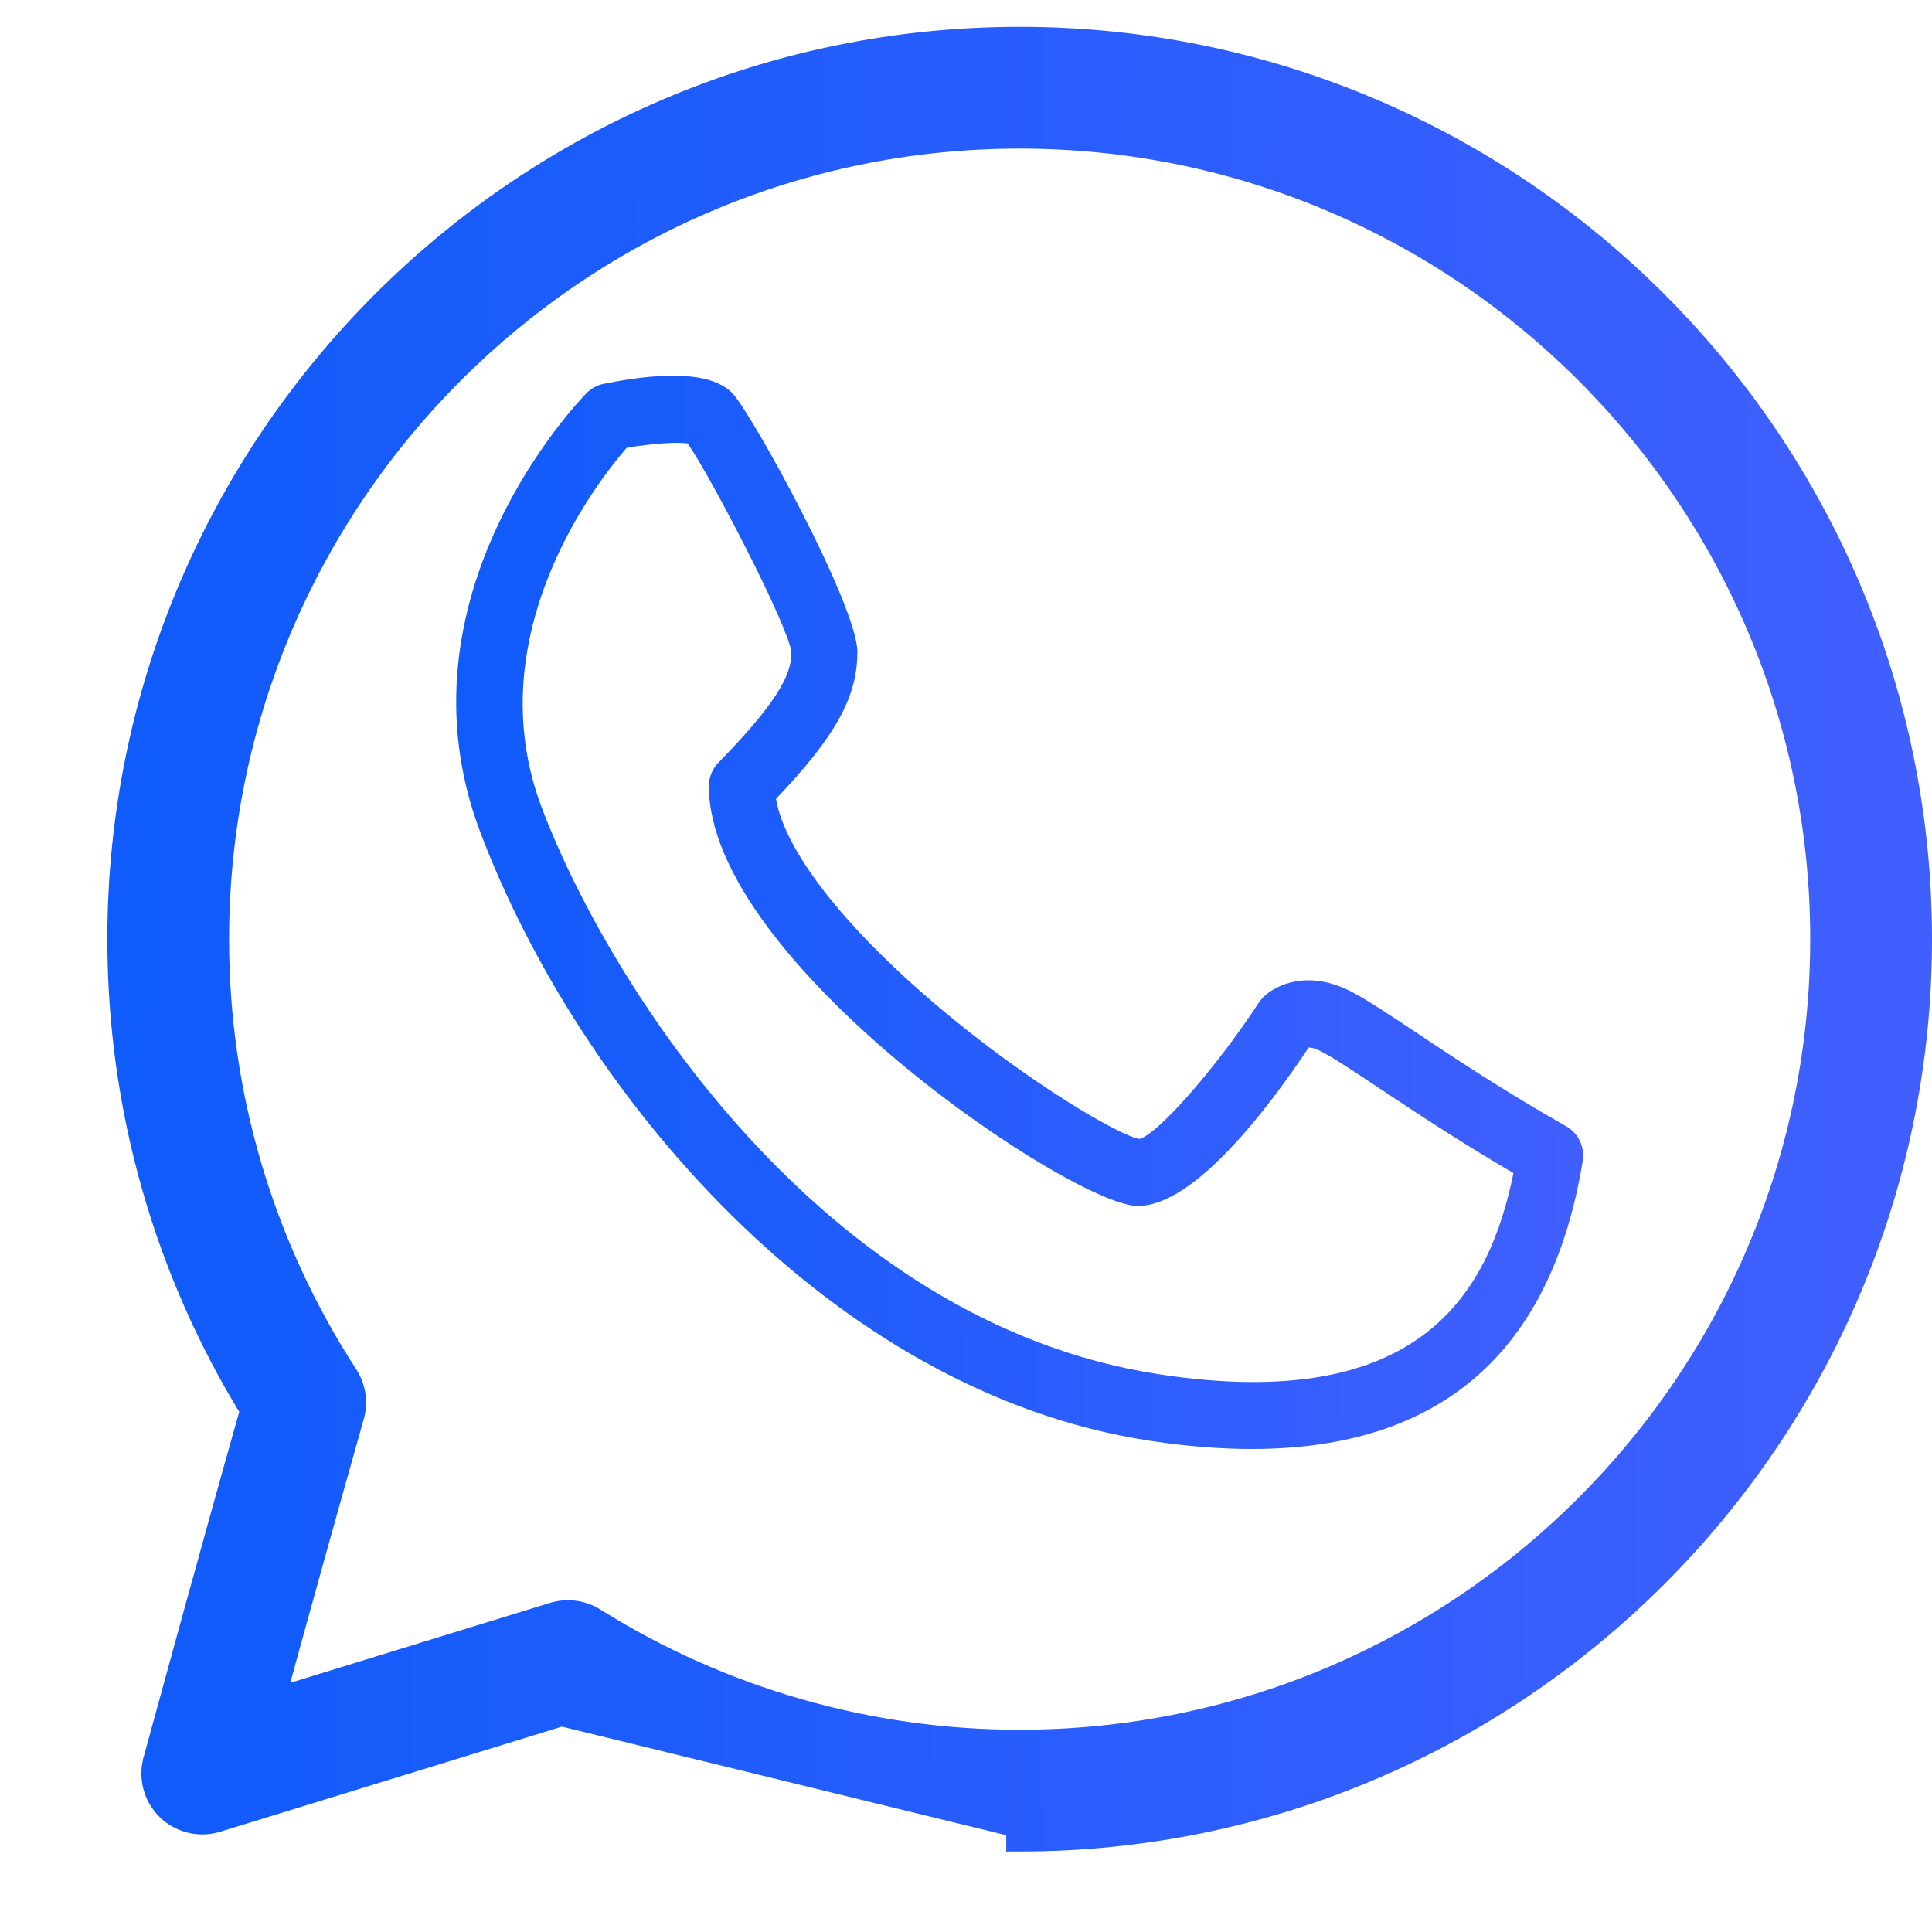 <svg width="36" height="36" viewBox="0 0 36 36" fill="none" xmlns="http://www.w3.org/2000/svg">
<path d="M4.029 33.893L10.463 31.914L19 34V34.25C19 34.25 19 34.25 19 34.25C28.237 34.25 35.75 26.736 35.75 17.5C35.75 8.263 28.236 0.75 19 0.75C9.763 0.75 2.25 8.263 2.25 17.5C2.25 20.613 3.105 23.637 4.728 26.271C4.404 27.409 3.963 29.002 3.597 30.33C3.408 31.016 3.24 31.631 3.117 32.079L2.972 32.61L2.931 32.758L2.92 32.799L2.917 32.81L2.916 32.813L2.916 32.815C2.874 32.968 2.874 33.129 2.916 33.282C2.958 33.435 3.041 33.574 3.155 33.684L3.155 33.684C3.387 33.907 3.723 33.987 4.029 33.893L4.029 33.893ZM19 32.481H19C16.189 32.483 13.435 31.694 11.053 30.202L11.053 30.202C10.946 30.134 10.825 30.091 10.699 30.075C10.573 30.058 10.445 30.069 10.324 30.106C10.324 30.106 10.324 30.106 10.323 30.106L5.047 31.73C5.536 29.944 6.033 28.16 6.537 26.378C6.608 26.131 6.568 25.867 6.429 25.652L6.429 25.652C4.853 23.226 4.015 20.394 4.019 17.5V17.5C4.019 9.24 10.74 2.519 19 2.519C27.26 2.519 33.981 9.24 33.981 17.5C33.981 25.76 27.26 32.481 19 32.481Z" fill="url(#paint0_linear_908_76)" stroke="url(#paint1_linear_908_76)" stroke-width="0.5"/>
<path d="M29.184 20.986C28.049 20.345 27.083 19.702 26.378 19.232C25.839 18.874 25.45 18.616 25.165 18.47C24.367 18.065 23.763 18.351 23.533 18.588C23.505 18.617 23.479 18.649 23.456 18.683C22.628 19.948 21.547 21.157 21.23 21.222C20.864 21.164 19.152 20.173 17.451 18.731C15.713 17.257 14.62 15.846 14.46 14.885C15.574 13.717 15.976 12.983 15.976 12.147C15.976 11.285 14.001 7.687 13.644 7.324C13.286 6.96 12.479 6.903 11.245 7.153C11.126 7.177 11.017 7.237 10.931 7.324C10.781 7.476 7.286 11.104 8.947 15.5C10.77 20.326 15.45 25.934 21.417 26.845C22.095 26.949 22.731 27 23.326 27C26.836 27 28.908 25.202 29.491 21.636C29.513 21.509 29.494 21.378 29.439 21.261C29.384 21.145 29.295 21.049 29.184 20.986ZM21.6 25.608C15.29 24.645 11.315 18.281 10.095 15.051C8.883 11.847 11.117 8.99 11.678 8.344C12.134 8.266 12.614 8.232 12.814 8.264C13.233 8.857 14.682 11.645 14.746 12.147C14.746 12.475 14.641 12.933 13.39 14.207C13.332 14.265 13.287 14.334 13.256 14.41C13.225 14.486 13.209 14.568 13.209 14.65C13.209 17.926 19.999 22.472 21.201 22.472C22.247 22.472 23.611 20.683 24.387 19.517C24.467 19.525 24.545 19.55 24.615 19.59C24.836 19.703 25.22 19.957 25.705 20.28C26.346 20.707 27.197 21.272 28.201 21.859C27.745 24.093 26.47 26.352 21.6 25.608Z" fill="url(#paint2_linear_908_76)"/>
<defs>
<linearGradient id="paint0_linear_908_76" x1="2.5" y1="15.904" x2="46.796" y2="16.001" gradientUnits="userSpaceOnUse">
<stop stop-color="#105BFB"/>
<stop offset="1" stop-color="#5061FF"/>
</linearGradient>
<linearGradient id="paint1_linear_908_76" x1="2.5" y1="15.904" x2="46.796" y2="16.001" gradientUnits="userSpaceOnUse">
<stop stop-color="#105BFB"/>
<stop offset="1" stop-color="#5061FF"/>
</linearGradient>
<linearGradient id="paint2_linear_908_76" x1="8.5" y1="16.033" x2="36.688" y2="16.098" gradientUnits="userSpaceOnUse">
<stop stop-color="#105BFB"/>
<stop offset="1" stop-color="#5061FF"/>
</linearGradient>
</defs>
</svg>
